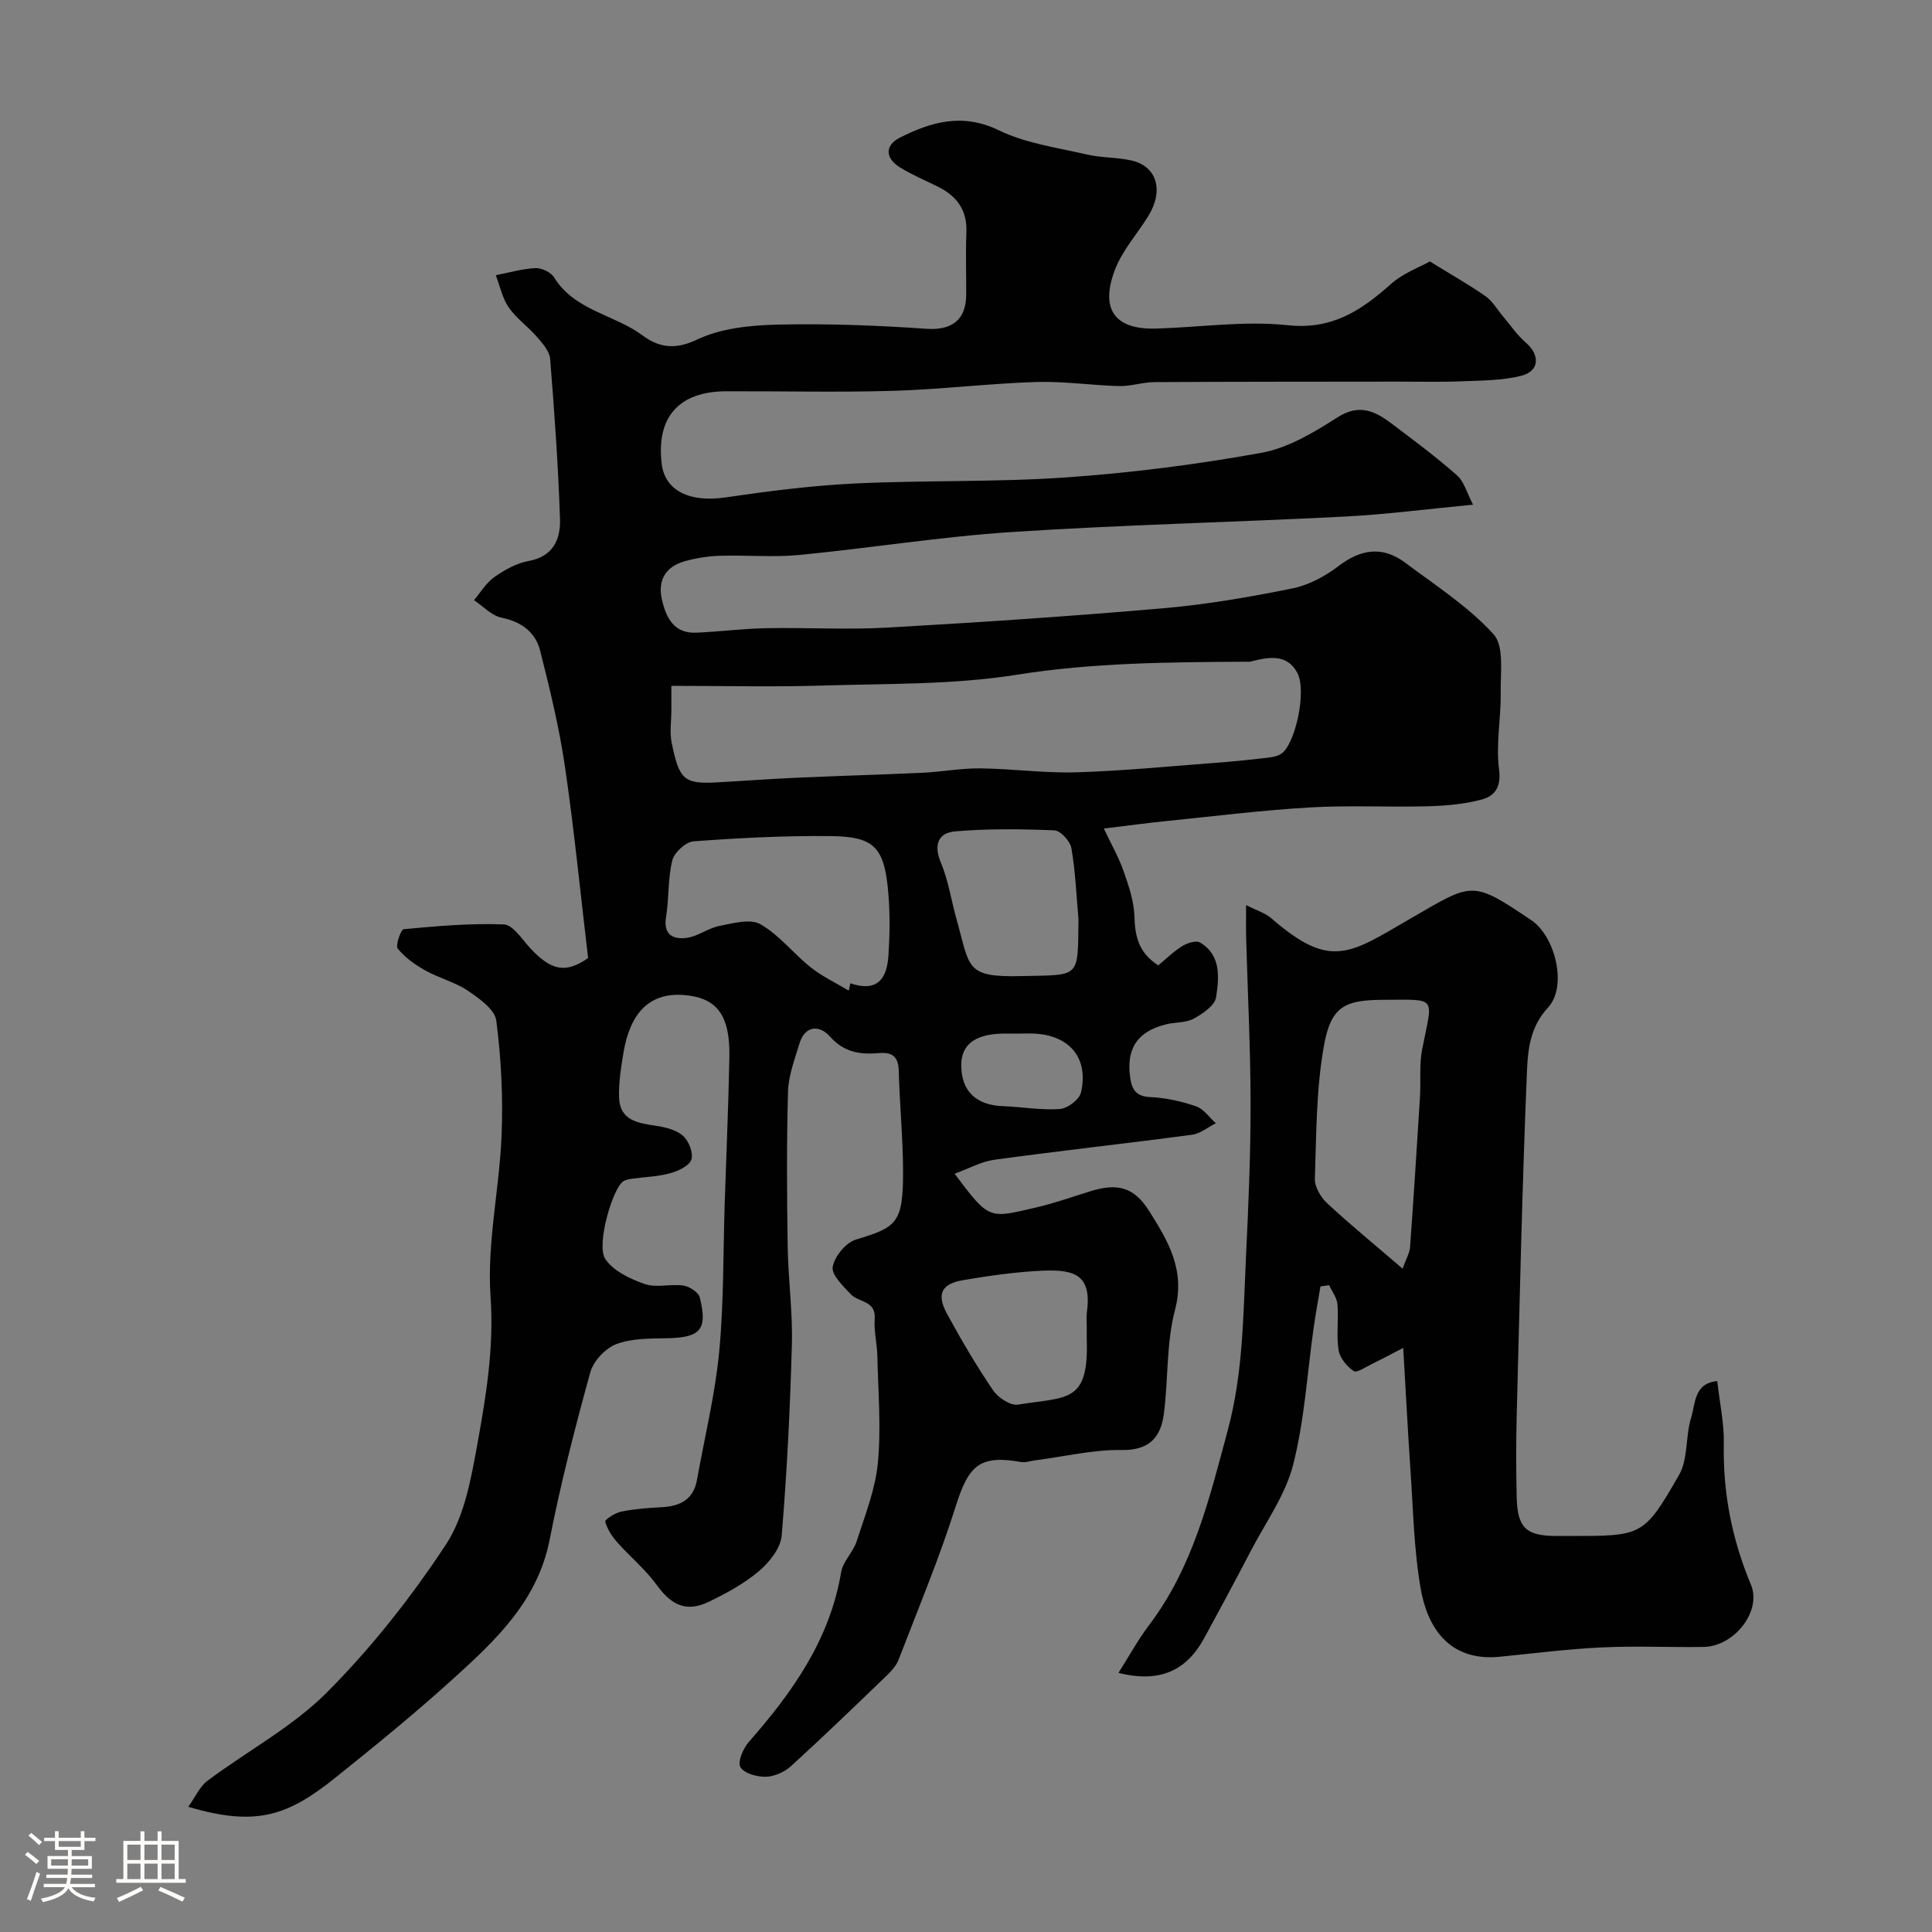 <svg enable-background="new 0 0 400 400" viewBox="0 0 400 400" xmlns="http://www.w3.org/2000/svg"><rect x="0" y="0" width="400" height="400" fill="#808080" stroke="none"/><path d="m5.17 384 .55-.58c.85.61 1.65 1.24 2.4 1.87l-.59.64c-.83-.73-1.62-1.38-2.36-1.93m1.22 9.53-.82-.34c.71-1.76 1.37-3.64 1.98-5.63.24.13.5.25.76.36-.6 1.67-1.24 3.54-1.92 5.61m-.5-13.5.57-.54c.56.44 1.31 1.06 2.26 1.87l-.64.64c-.68-.66-1.41-1.32-2.19-1.97m3.25.46h2.24v-1.36h.77v1.36h4.57v-1.36h.76v1.36h2.28v.69h-2.28v1.84h-2.64v1.26h4.18v2.64h-4.21c0 .45-.02.86-.05 1.21h4.32v.69h-4.38c-.04.34-.1.75-.19 1.22h5.15v.69h-4.82c.87 1.19 2.51 1.92 4.93 2.19-.17.31-.3.57-.37.76-2.77-.49-4.52-1.41-5.26-2.76-.56 1.26-2.3 2.23-5.24 2.9-.12-.24-.26-.48-.43-.72 2.73-.55 4.38-1.34 4.96-2.38h-4.38v-.69h4.65c.1-.38.17-.79.21-1.22h-4.32v-.69h4.4c.03-.34.05-.75.05-1.21h-4.2v-2.64h4.23v-1.26h-2.69v-1.84h-2.24zm1.46 4.46v1.29h3.45c.01-.4.02-.57.01-.53v-.32-.45h-3.46zm1.55-2.59h4.57v-1.19h-4.57zm6.11 2.59h-3.42v.77c-.01.19-.01.37-.02.53h3.44v-1.29z" fill="#fcfbfa"/><path d="m32.63 379.16h.82v1.98h3.54v7.89h1.46v.78h-14.37v-.78h1.46v-7.89h3.54v-1.98h.82v1.98h2.73zm-3.49 11.48.5.73c-1.61.82-3.28 1.63-5 2.41-.13-.27-.28-.55-.44-.82 1.75-.72 3.4-1.49 4.94-2.32m-2.78-5.55h2.73v-3.18h-2.73zm0 3.95h2.73v-3.2h-2.73zm3.54-3.95h2.73v-3.18h-2.73zm0 3.95h2.73v-3.2h-2.73zm7.89 4.68c-1.84-.92-3.51-1.7-5.02-2.32l.45-.73c1.89.8 3.57 1.55 5.04 2.23zm-1.62-11.81h-2.73v3.18h2.73zm-2.73 7.13h2.73v-3.2h-2.73z" fill="#fcfbfa"/><g fill="#010102"><path d="m296.04 54.13c4.71 2.91 8.24 4.89 11.54 7.21 1.42.99 2.35 2.68 3.51 4.04 1.58 1.86 2.96 3.96 4.79 5.53 3.01 2.59 2.89 5.94-.95 6.9-3.92.98-8.13.97-12.22 1.13-4.36.18-8.72.07-13.09.07-16.86.02-33.72.01-50.58.1-2.43.01-4.86.88-7.28.82-5.77-.14-11.55-1.03-17.3-.84-9.88.32-19.73 1.54-29.61 1.83-11.49.34-23 .05-34.5.09-9.83.03-14.54 5.4-13.34 15.09.69 5.53 5.84 7.95 13.06 6.9 8.92-1.3 17.9-2.46 26.9-2.9 14.58-.7 29.24-.24 43.79-1.26 13.53-.95 27.06-2.67 40.4-5.09 5.53-1 10.88-4.22 15.73-7.33 4.58-2.94 7.86-1.27 11.3 1.33 4.57 3.45 9.17 6.87 13.46 10.66 1.49 1.31 2.06 3.67 3.33 6.08-9.62.91-18.09 2.03-26.59 2.46-22.96 1.18-45.96 1.7-68.9 3.2-14.71.96-29.32 3.33-44.01 4.75-5.45.52-10.99 0-16.49.17-2.42.08-4.89.48-7.23 1.13-3.97 1.11-5.63 3.97-4.71 7.96.85 3.69 2.45 7.02 7.07 6.83 4.83-.2 9.64-.84 14.47-.93 8.36-.16 16.76.35 25.1-.12 19.08-1.08 38.16-2.36 57.2-4.01 8.93-.77 17.83-2.32 26.63-4.09 3.38-.68 6.79-2.49 9.55-4.6 4.68-3.59 9.18-4.25 13.89-.72 6.28 4.71 13.05 9.06 18.26 14.79 2.25 2.47 1.41 8.01 1.48 12.16.08 5.27-1.02 10.64-.34 15.8.49 3.7-.89 5.54-3.58 6.26-3.59.97-7.42 1.29-11.16 1.4-8.2.22-16.42-.24-24.59.25-9.99.59-19.94 1.84-29.91 2.85-3.86.39-7.7.92-12.58 1.51 1.62 3.44 3.12 6.03 4.08 8.8 1.05 3.03 2.16 6.22 2.25 9.36.12 4.08.81 7.52 4.94 10.17 1.49-1.23 3.09-2.82 4.95-3.98 1.03-.65 2.88-1.24 3.7-.75 4.43 2.65 3.92 7.29 3.32 11.33-.25 1.7-2.77 3.42-4.63 4.43-1.63.89-3.81.7-5.7 1.17-6.02 1.48-8.38 5.11-7.42 11.28.37 2.34 1.29 3.66 4.11 3.79 3.2.14 6.45.87 9.49 1.91 1.58.54 2.74 2.3 4.1 3.5-1.64.83-3.22 2.16-4.94 2.39-13.62 1.81-27.27 3.31-40.88 5.17-2.76.38-5.37 1.85-8.26 2.9 7.26 9.72 7.1 9.24 17 6.95 3.8-.88 7.48-2.22 11.22-3.36 5.6-1.72 8.97-.74 12.01 4.07 3.93 6.22 7.58 12.23 5.39 20.54-1.81 6.88-1.38 14.33-2.3 21.48-.63 4.84-2.94 7.6-8.74 7.52-6-.09-12.02 1.38-18.03 2.16-.93.12-1.89.48-2.77.33-8.53-1.51-10.86.6-13.54 9.1-3.39 10.76-7.77 21.21-11.82 31.76-.45 1.17-1.36 2.26-2.28 3.15-6.62 6.37-13.23 12.76-20.02 18.95-1.34 1.22-3.45 2.16-5.22 2.2-1.83.04-4.51-.7-5.26-2-.62-1.08.57-3.87 1.74-5.2 9.04-10.29 16.78-21.19 19.12-35.16.38-2.24 2.48-4.14 3.21-6.39 1.71-5.33 3.86-10.7 4.39-16.2.7-7.31.06-14.75-.1-22.13-.06-2.57-.74-5.16-.55-7.7.29-3.86-3.32-3.4-4.93-5.1-1.6-1.69-4.05-4.03-3.77-5.68.37-2.16 2.72-5.03 4.81-5.66 8.35-2.54 9.8-3.27 9.76-14.15-.02-6.93-.72-13.86-.89-20.8-.07-2.89-1.34-3.89-4.01-3.66-3.91.34-7.29-.09-10.25-3.44-2.1-2.37-5.16-2.4-6.33 1.54-.97 3.25-2.25 6.57-2.34 9.89-.3 10.66-.23 21.33-.07 32 .1 6.77 1.05 13.55.87 20.3-.36 13.21-1.01 26.43-2.11 39.6-.22 2.61-2.54 5.53-4.7 7.36-3.07 2.6-6.75 4.6-10.41 6.36-4.62 2.22-7.72.71-10.75-3.47-2.34-3.24-5.53-5.85-8.2-8.87-1.09-1.23-2.06-2.73-2.48-4.27-.11-.39 2.04-1.81 3.29-2.06 2.7-.55 5.49-.77 8.25-.91 3.85-.18 6.71-1.48 7.46-5.66 1.58-8.8 3.73-17.55 4.59-26.42.98-10.21.82-20.52 1.15-30.79.33-10.12.78-20.23.97-30.35.16-8.73-2.62-12.29-9.4-12.83-7.1-.56-11.14 3.66-12.53 11.93-.51 3.05-1 6.18-.91 9.25.14 4.78 3.86 5.33 7.61 5.89 1.97.29 4.23.84 5.64 2.09 1.19 1.06 2.18 3.58 1.71 4.92-.46 1.33-2.75 2.37-4.43 2.83-2.49.69-5.16.75-7.75 1.11-.64.09-1.32.2-1.86.52-2.19 1.27-5.72 13.19-3.77 16.11 1.66 2.49 5.17 4.14 8.19 5.19 2.4.83 5.35-.08 7.98.31 1.26.19 3.12 1.39 3.39 2.46 1.66 6.62.16 8.28-6.54 8.44-3.6.09-7.43-.02-10.7 1.21-2.28.85-4.79 3.52-5.43 5.87-3.16 11.45-6.13 22.98-8.41 34.63-2.47 12.61-11.06 20.72-19.83 28.67-7.9 7.17-16.19 13.93-24.52 20.6-9.87 7.9-16.35 10.22-30.47 6.04 1.49-2.08 2.39-4.21 3.99-5.4 8.23-6.16 17.59-11.13 24.75-18.32 9.2-9.24 17.44-19.69 24.61-30.59 3.83-5.83 5.2-13.6 6.49-20.71 1.83-10.07 3.48-20.08 2.74-30.65-.76-11.02 1.84-22.22 2.29-33.38.31-7.9-.08-15.89-1.1-23.72-.3-2.32-3.54-4.61-5.9-6.2-2.66-1.79-5.96-2.61-8.8-4.19-2.11-1.18-4.2-2.67-5.69-4.51-.53-.65.64-3.97 1.22-4.03 6.89-.64 13.83-1.26 20.72-.99 1.88.07 3.75 3.03 5.42 4.85 4.49 4.88 7.51 5.26 12.04 2.12-1.61-13.62-2.9-26.73-4.81-39.75-1.18-8.03-3.12-15.98-5.11-23.86-.98-3.86-3.85-6.02-8.01-6.87-2.06-.42-3.81-2.37-5.7-3.63 1.39-1.62 2.53-3.59 4.23-4.78 2.11-1.48 4.57-2.86 7.05-3.31 5.18-.94 6.68-4.57 6.53-8.76-.37-11.05-1.15-22.08-2.04-33.1-.13-1.58-1.56-3.2-2.71-4.53-1.85-2.14-4.27-3.83-5.86-6.12-1.33-1.92-1.82-4.43-2.68-6.67 2.74-.53 5.47-1.34 8.22-1.47 1.28-.06 3.19.86 3.85 1.92 4.25 6.9 12.45 7.66 18.32 12.02 3.28 2.43 6.63 3.07 11.2.89 4.95-2.37 11.05-3 16.68-3.13 10.28-.24 20.6.15 30.87.86 5.1.36 8.21-1.67 8.25-7.02.03-4.33-.13-8.67.04-13 .18-4.56-1.99-7.46-5.87-9.39-2.64-1.31-5.38-2.46-7.88-4-3.03-1.87-3.22-4.54-.04-6.15 6.52-3.29 13-5.18 20.54-1.52 5.57 2.7 12.05 3.57 18.19 5 3.02.7 6.23.55 9.25 1.24 5.31 1.23 6.73 6.25 3.43 11.57-2.31 3.71-5.38 7.11-6.89 11.12-3.29 8.75.67 12.33 8.5 12.11 9.1-.26 18.31-1.66 27.27-.7 9.12.98 15.11-2.96 21.25-8.39 2.54-2.34 6.04-3.6 8.21-4.81zm-157.04 87.87v4.9c0 2.33-.39 4.75.08 6.98 1.55 7.26 2.32 8.48 9.05 8.12 5.59-.3 11.18-.73 16.78-.98 8.75-.39 17.51-.63 26.26-1.04 3.93-.19 7.86-.94 11.78-.9 6.62.08 13.25 1.01 19.86.82 9.53-.28 19.04-1.23 28.55-1.94 3.44-.26 6.87-.59 10.29-.99 1.25-.15 2.69-.26 3.66-.94 2.89-2.01 5.27-13 3.29-16.72-2.16-4.06-6.06-3.26-9.73-2.33-.31.08-.66.01-1 .02-15.83.1-31.56.18-47.36 2.7-13.13 2.09-26.65 1.82-40.01 2.23-10.23.32-20.48.07-31.5.07zm36.73 63.1c.11-.51.22-1.01.33-1.52 5.89 1.99 7.6-1.31 7.89-5.84.26-4.16.33-8.38-.01-12.53-.79-9.83-2.81-12.02-12.11-12.11-9.41-.09-18.85.39-28.24 1.09-1.62.12-4 2.31-4.4 3.95-.94 3.77-.65 7.83-1.29 11.71-.63 3.77 1.56 4.69 4.3 4.32 2.31-.31 4.41-2.01 6.72-2.46 2.82-.55 6.42-1.57 8.52-.36 3.91 2.24 6.85 6.1 10.46 8.97 2.38 1.88 5.21 3.2 7.83 4.78zm47.56-14.79c-.44-4.91-.63-9.87-1.47-14.71-.25-1.44-2.24-3.62-3.51-3.68-6.83-.29-13.71-.37-20.51.2-3.6.3-4.55 2.81-2.98 6.54 1.54 3.67 2.12 7.75 3.21 11.62 2.84 10.09 1.73 12.09 13.49 11.81 12.29-.29 11.59.59 11.77-11.78zm1.71 84.5c0-1-.11-2.01.02-2.99 1.05-7.72-2.3-9.04-9.17-8.74-5.52.25-11.05 1.04-16.5 1.97-4.47.77-5.48 2.91-3.28 6.96 2.95 5.43 6.09 10.77 9.56 15.87 1.03 1.51 3.59 3.19 5.15 2.93 10.24-1.66 14.65-.26 14.22-13.52-.02-.81 0-1.65 0-2.48zm-14.43-60.81c-1 0-2-.02-3 0-5.72.12-8.55 2.28-8.55 6.52 0 5.38 3.06 8.3 8.64 8.5 3.93.14 7.88.87 11.76.59 1.59-.11 4.05-1.96 4.38-3.41 1.6-6.98-2.16-11.65-9.24-12.18-1.32-.1-2.65-.01-3.99-.02z"/><path d="m290.52 279.07c-2.46 1.27-4.43 2.33-6.45 3.31-1.27.62-3.16 1.92-3.8 1.49-1.41-.96-2.87-2.72-3.13-4.34-.49-3.09.03-6.33-.23-9.47-.11-1.36-1.12-2.65-1.73-3.98-.6.09-1.19.17-1.79.26-.47 2.8-.99 5.59-1.39 8.4-1.36 9.53-1.9 19.26-4.27 28.53-1.61 6.29-5.71 11.96-8.78 17.86-3.14 6.03-6.36 12.02-9.61 17.99-3.59 6.59-8.99 9.43-17.77 7.23 2.2-3.46 4.04-6.86 6.35-9.91 9.1-12.03 12.48-26.19 16.3-40.42 3.17-11.83 3.17-23.72 3.74-35.66.51-10.59.97-21.2.96-31.8-.01-11.47-.6-22.94-.92-34.4-.05-1.96-.01-3.92-.01-6.77 2.22 1.13 3.96 1.63 5.2 2.71 12.37 10.78 16.27 7.34 28.87.06 12.88-7.44 12.55-8.01 24.96.34 5.01 3.37 7.53 13.74 3.48 18.11-3.71 4-4.17 8.67-4.36 13.17-.99 23.85-1.51 47.72-2.13 71.59-.14 5.5-.12 11 0 16.5.14 6.46 1.92 8.13 8.27 8.14h2.5c15.24 0 15.5.15 22.85-12.64 1.91-3.32 1.3-7.99 2.5-11.84.89-2.88.57-7.16 5.41-7.59.51 4.55 1.45 8.8 1.36 13.02-.21 10.17 1.71 19.8 5.62 29.15 2.27 5.43-3.42 12.77-9.82 12.87-7.03.11-14.08-.24-21.09.1-7.05.33-14.07 1.24-21.1 1.93-10.75 1.06-15-6.43-16.34-13.93-1.46-8.21-1.58-16.67-2.17-25.02-.54-7.91-.93-15.82-1.48-24.99zm-.13-16.41c.73-2.04 1.46-3.23 1.55-4.47.75-10.35 1.41-20.71 2.05-31.07.2-3.31-.17-6.71.46-9.92 2.18-11.08 3.3-10.23-7.99-10.2-8.06.02-10.9 1.35-12.36 9.54-1.61 9-1.56 18.32-1.87 27.51-.06 1.68 1.22 3.84 2.54 5.07 4.85 4.5 9.99 8.7 15.62 13.54z"/></g></svg>